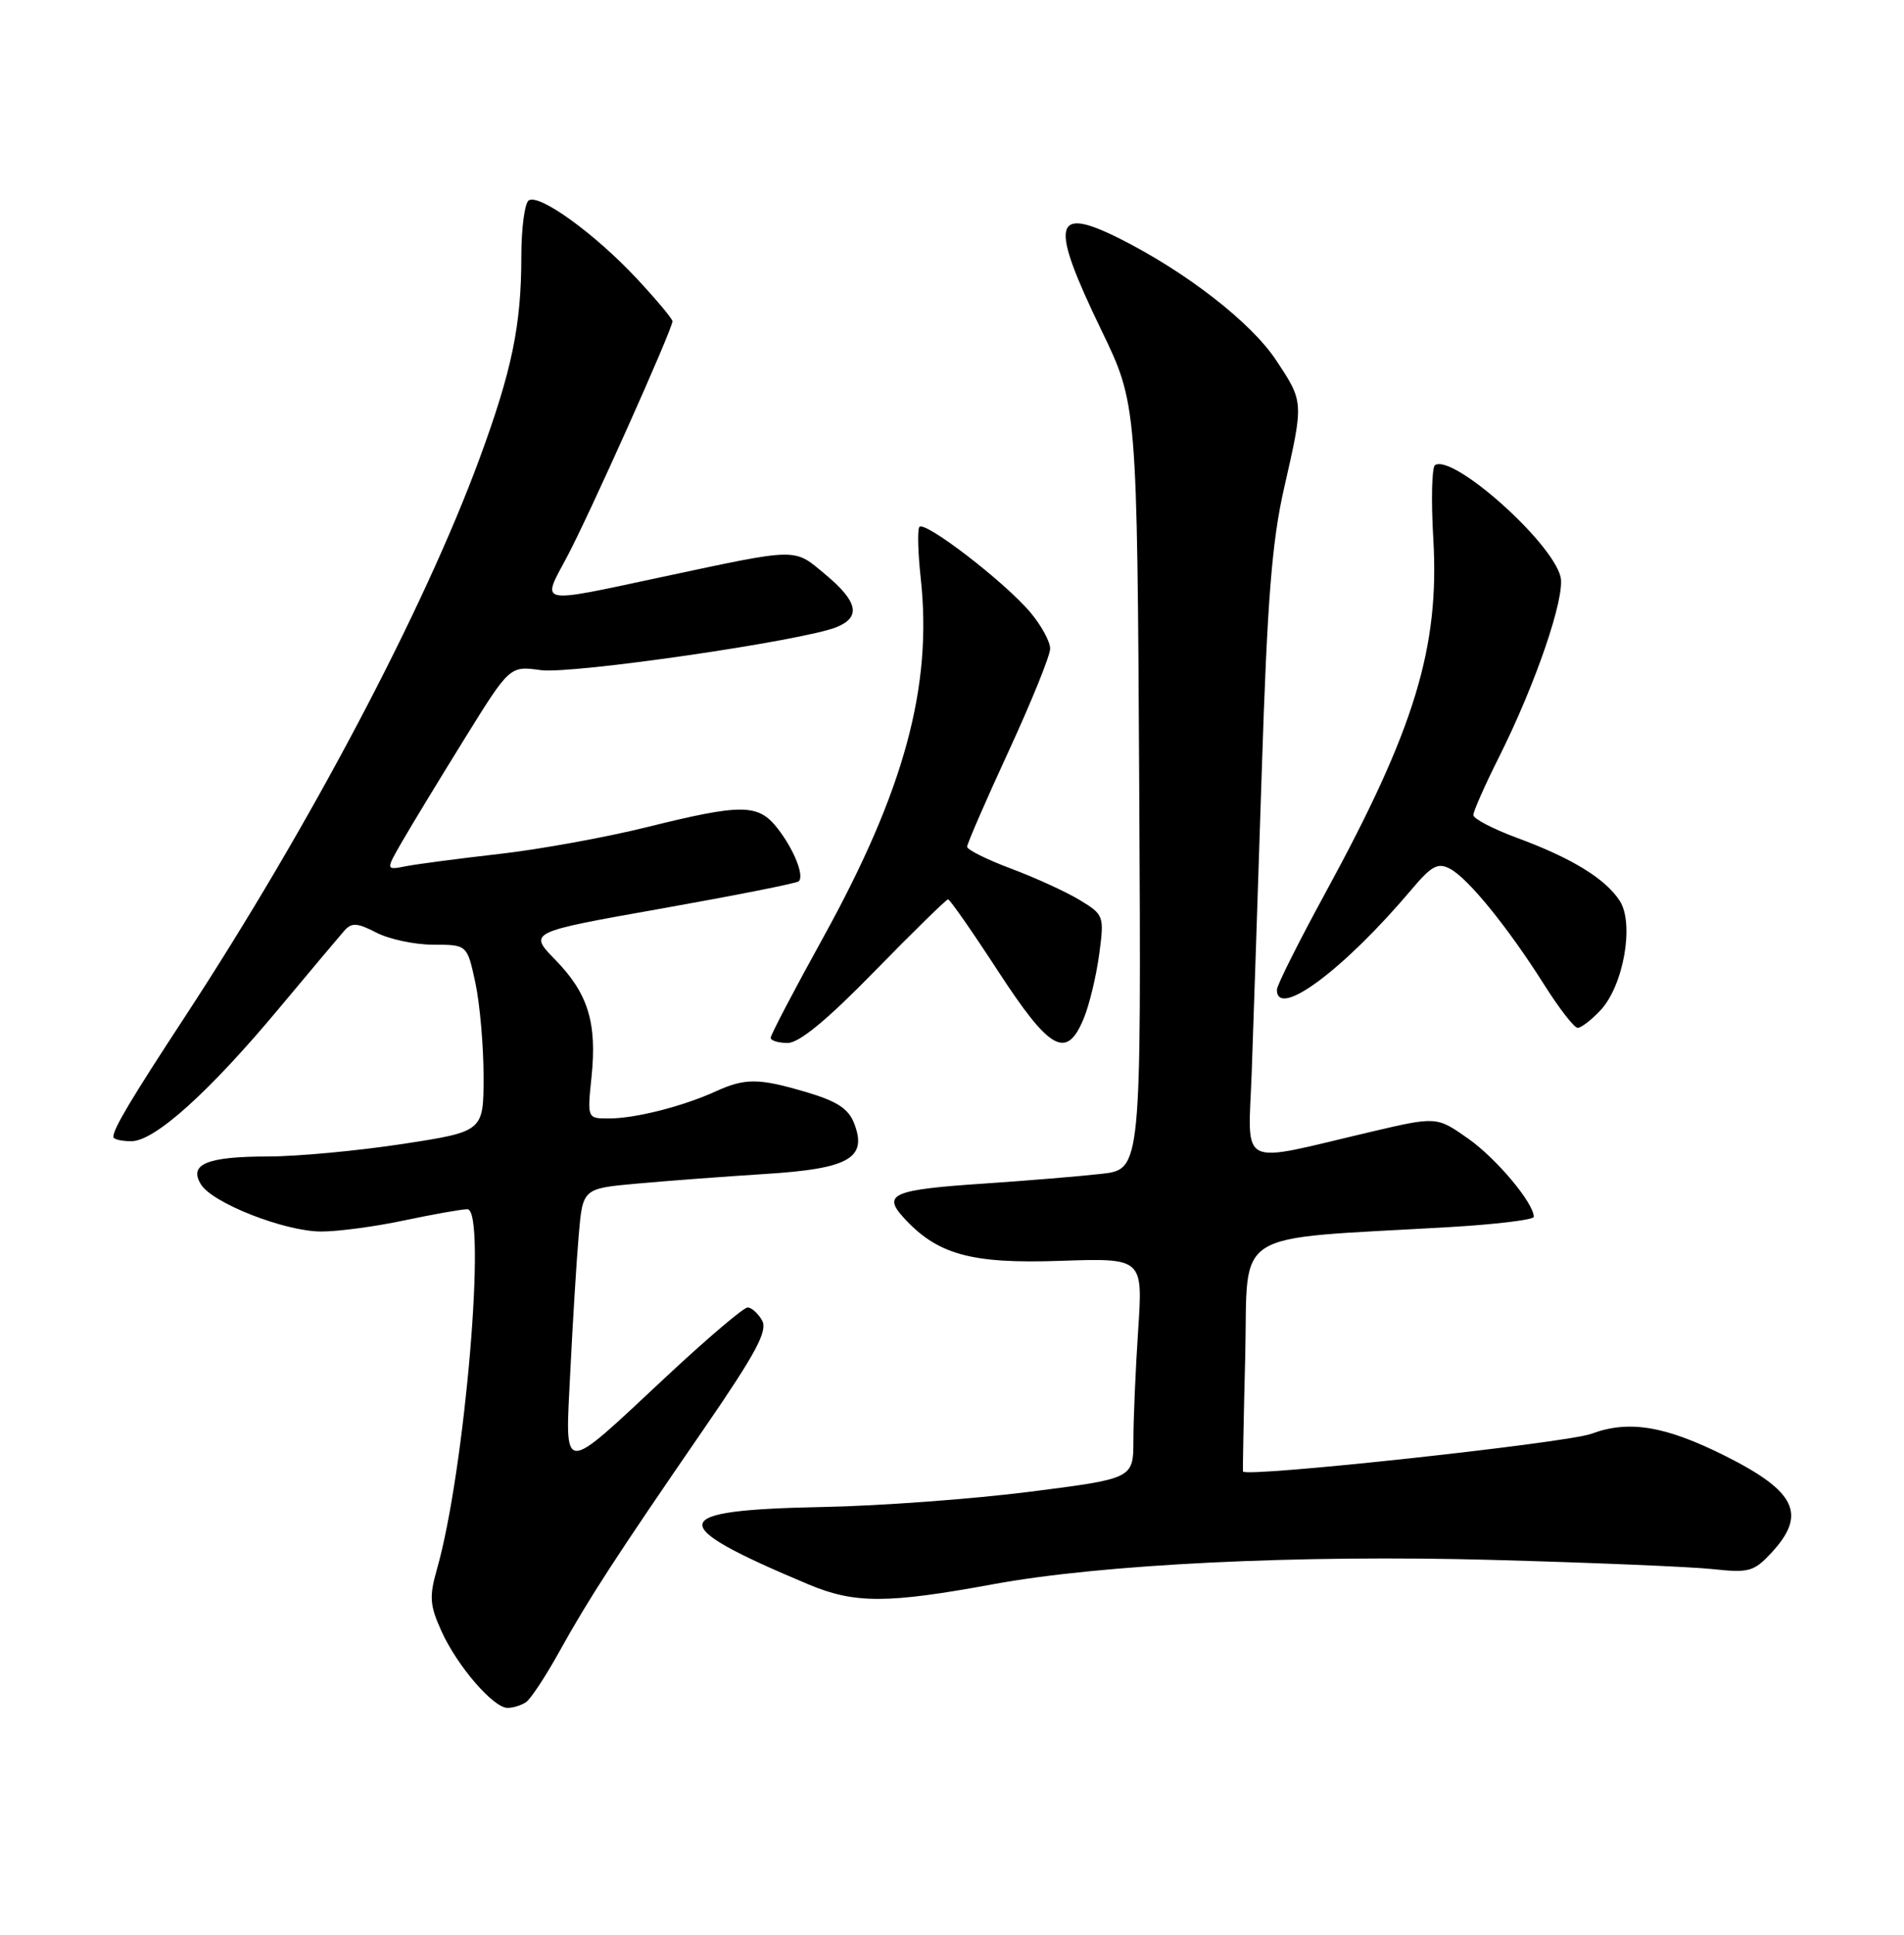 <?xml version="1.0" encoding="UTF-8" standalone="no"?>
<!DOCTYPE svg PUBLIC "-//W3C//DTD SVG 1.1//EN" "http://www.w3.org/Graphics/SVG/1.1/DTD/svg11.dtd" >
<svg xmlns="http://www.w3.org/2000/svg" xmlns:xlink="http://www.w3.org/1999/xlink" version="1.1" viewBox="0 0 252 256">
 <g >
 <path fill="currentColor"
d=" M 69.61 225.23 C 70.23 224.83 72.22 221.80 74.05 218.50 C 77.93 211.51 81.43 206.11 93.22 188.98 C 100.05 179.05 101.63 176.10 100.87 174.73 C 100.34 173.78 99.47 173.00 98.95 173.00 C 98.42 173.00 93.61 177.09 88.25 182.09 C 74.01 195.37 74.80 195.42 75.49 181.31 C 75.81 174.81 76.31 166.75 76.60 163.38 C 77.13 157.26 77.13 157.26 84.32 156.61 C 88.27 156.25 95.87 155.68 101.21 155.34 C 112.34 154.65 114.81 153.26 113.07 148.69 C 112.33 146.73 110.83 145.73 106.86 144.55 C 100.41 142.63 98.64 142.62 94.65 144.44 C 90.33 146.40 84.08 147.99 80.61 147.99 C 77.72 148.00 77.72 148.00 78.29 142.49 C 79.03 135.31 77.83 131.43 73.48 126.98 C 69.93 123.34 69.93 123.34 87.59 120.21 C 97.31 118.48 105.47 116.87 105.72 116.61 C 106.48 115.86 105.06 112.35 102.89 109.58 C 100.34 106.34 98.22 106.32 85.60 109.45 C 80.16 110.80 71.38 112.39 66.10 112.99 C 60.82 113.59 55.27 114.32 53.76 114.61 C 51.03 115.15 51.03 115.15 53.26 111.29 C 54.49 109.16 58.19 103.07 61.48 97.76 C 67.47 88.10 67.47 88.10 71.58 88.67 C 75.71 89.23 106.39 84.77 110.75 82.97 C 113.98 81.64 113.54 79.59 109.25 76.02 C 105.00 72.47 105.89 72.45 87.50 76.37 C 70.99 79.90 71.64 80.03 75.01 73.75 C 77.91 68.33 89.00 43.58 89.00 42.51 C 89.00 42.18 86.86 39.63 84.25 36.83 C 78.71 30.91 71.41 25.63 69.99 26.51 C 69.45 26.84 69.00 30.18 69.00 33.92 C 69.00 43.04 67.76 49.02 63.46 60.70 C 56.08 80.72 40.96 109.35 24.50 134.50 C 17.33 145.44 15.00 149.35 15.00 150.43 C 15.00 150.75 16.08 151.00 17.39 151.00 C 20.48 151.00 27.71 144.49 37.06 133.27 C 41.09 128.45 44.91 123.90 45.56 123.16 C 46.55 122.04 47.27 122.09 49.83 123.41 C 51.52 124.28 54.91 125.00 57.37 125.00 C 61.83 125.00 61.83 125.00 62.92 130.05 C 63.51 132.83 64.00 138.39 64.00 142.41 C 64.00 149.72 64.00 149.72 53.25 151.37 C 47.34 152.27 39.35 153.02 35.50 153.02 C 27.37 153.03 24.94 154.04 26.60 156.72 C 28.11 159.19 37.68 162.94 42.50 162.95 C 44.70 162.96 49.65 162.30 53.50 161.48 C 57.35 160.67 61.11 160.00 61.86 160.00 C 64.47 160.00 61.53 194.75 57.82 207.67 C 56.80 211.25 56.88 212.42 58.42 215.81 C 60.50 220.43 65.31 226.01 67.19 225.98 C 67.91 225.98 69.00 225.64 69.61 225.23 Z  M 131.50 209.61 C 145.84 206.97 171.90 205.70 197.46 206.40 C 210.68 206.76 223.84 207.31 226.71 207.62 C 231.46 208.14 232.14 207.95 234.46 205.45 C 239.17 200.37 237.72 197.34 228.33 192.64 C 220.41 188.67 215.57 187.87 210.64 189.71 C 207.36 190.93 164.79 195.54 164.51 194.70 C 164.47 194.59 164.60 187.69 164.81 179.37 C 165.22 162.35 162.50 164.07 191.75 162.37 C 197.94 162.01 203.00 161.40 203.00 161.01 C 203.00 159.18 198.05 153.28 194.31 150.65 C 190.14 147.72 190.14 147.72 181.32 149.79 C 163.57 153.96 165.20 154.79 165.67 141.84 C 165.89 135.60 166.49 117.68 167.00 102.00 C 167.73 79.38 168.34 71.65 169.96 64.55 C 172.57 53.11 172.57 53.21 168.88 47.64 C 165.59 42.67 157.01 36.00 148.21 31.58 C 139.37 27.15 138.90 29.48 145.75 43.65 C 150.50 53.47 150.50 53.47 150.78 104.09 C 151.05 154.72 151.05 154.72 145.78 155.32 C 142.87 155.65 135.93 156.22 130.34 156.60 C 118.23 157.40 116.78 158.00 119.54 161.05 C 124.01 165.99 128.49 167.24 140.30 166.83 C 151.27 166.46 151.27 166.46 150.64 175.98 C 150.29 181.22 150.01 187.78 150.01 190.57 C 150.00 195.64 150.00 195.64 136.25 197.39 C 128.69 198.35 116.39 199.26 108.92 199.40 C 88.14 199.81 87.81 201.58 107.00 209.64 C 113.12 212.21 117.42 212.20 131.50 209.61 Z  M 115.77 128.50 C 120.88 123.28 125.24 119.00 125.48 119.00 C 125.72 119.00 128.70 123.28 132.10 128.50 C 138.97 139.05 141.17 140.26 143.44 134.75 C 144.18 132.96 145.09 129.16 145.48 126.29 C 146.16 121.19 146.11 121.04 142.92 119.10 C 141.13 118.01 137.04 116.14 133.83 114.94 C 130.63 113.74 128.00 112.43 128.00 112.04 C 128.00 111.64 130.47 105.96 133.49 99.41 C 136.51 92.86 138.99 86.75 138.99 85.83 C 139.00 84.91 137.82 82.76 136.39 81.05 C 132.98 76.99 122.26 68.76 121.67 69.74 C 121.41 70.16 121.50 73.20 121.86 76.50 C 123.43 90.83 119.69 104.60 108.94 124.07 C 105.12 130.98 102.00 136.94 102.00 137.32 C 102.00 137.69 103.01 138.00 104.25 138.00 C 105.78 138.00 109.49 134.94 115.77 128.50 Z  M 211.82 133.69 C 214.88 130.43 216.33 122.22 214.38 119.20 C 212.48 116.26 208.00 113.52 200.75 110.85 C 197.59 109.68 195.00 108.33 195.00 107.84 C 195.00 107.35 196.52 103.92 198.37 100.23 C 203.27 90.46 207.20 78.95 206.54 76.31 C 205.37 71.65 192.33 60.06 189.93 61.54 C 189.51 61.80 189.40 66.18 189.70 71.26 C 190.54 85.67 187.26 96.44 175.40 118.18 C 171.88 124.64 169.00 130.38 169.00 130.96 C 169.00 134.90 177.87 128.30 186.81 117.71 C 189.48 114.54 190.31 114.10 191.93 114.96 C 194.34 116.25 199.59 122.72 204.35 130.25 C 206.34 133.41 208.35 136.00 208.81 136.00 C 209.27 136.00 210.63 134.96 211.82 133.69 Z "/>
</g>
</svg>